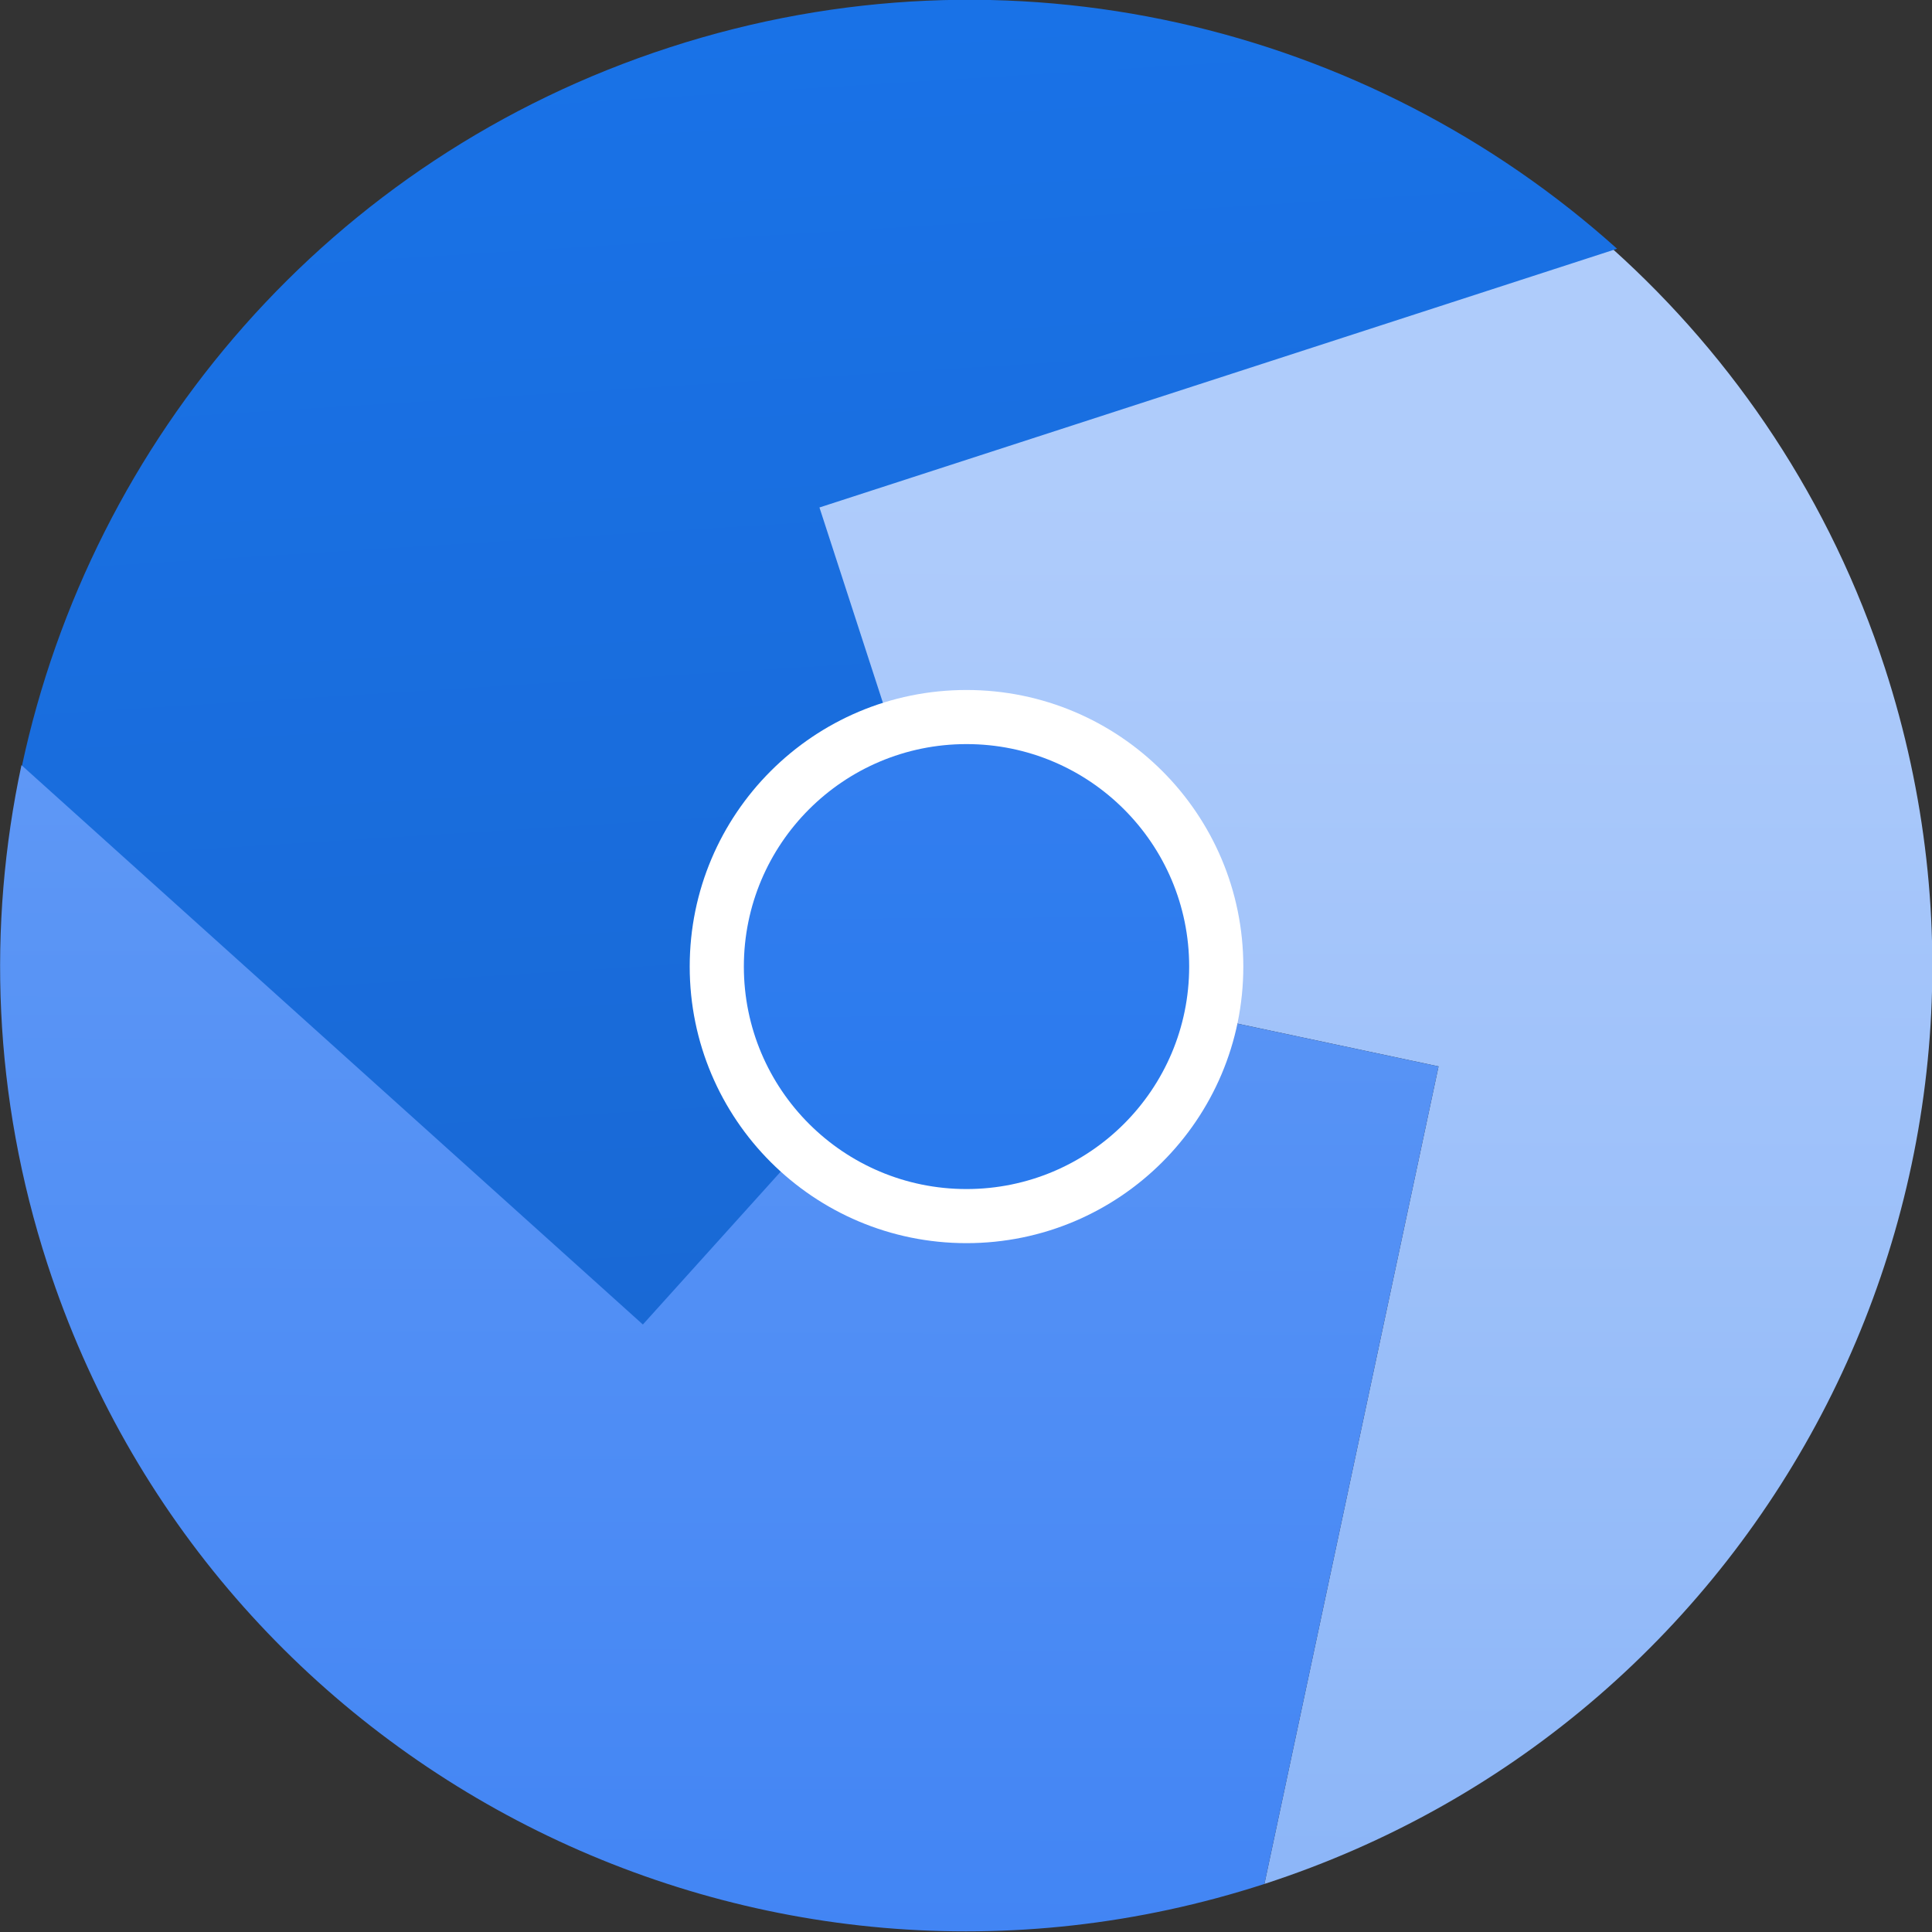 <?xml version="1.0" encoding="UTF-8" standalone="no"?>
<svg version="1.1" id="svg44" width="511.985" height="511.985" viewBox="0 0 511.985 511.985" xml:space="preserve"
  xmlns:xlink="http://www.w3.org/1999/xlink"
  xmlns="http://www.w3.org/2000/svg"
  xmlns:svg="http://www.w3.org/2000/svg">
  <rect x="0" y="0" width="511.985" height="511.985" fill="#333333" stroke="none"/>
  <defs id="defs18">
    <linearGradient xlink:href="#linearGradient4975" id="linearGradient4633" gradientUnits="userSpaceOnUse" gradientTransform="matrix(220.354,71.491,-71.524,220.458,147.857,119.817)" x2="0.557" x1="0.465" y1="-0.674" y2="0.811" />
    <linearGradient id="linearGradient4975">
      <stop style="stop-color:#1972e7" offset="0" id="stop4971" />
      <stop style="stop-color:#1969d5" offset="1" id="stop4973" />
    </linearGradient>
    <linearGradient xlink:href="#3" id="linearGradient1331" x1="101.744" y1="33.726" x2="101.599" y2="135.466" gradientUnits="userSpaceOnUse" gradientTransform="matrix(3.596,1.167,-1.167,3.597,91.559,-66.753)" />
    <linearGradient id="3" x2="1" gradientTransform="matrix(61.286,0,0,61.286,29.399,42.333)" gradientUnits="userSpaceOnUse">
      <stop offset="0" id="stop1397" style="stop-color:#afccfb" />
      <stop offset="1" id="stop1399" style="stop-color:#8bb5f8" />
    </linearGradient>
    <linearGradient xlink:href="#1" id="linearGradient2962" gradientUnits="userSpaceOnUse" gradientTransform="matrix(39.538,185.8,-185.74,39.604,130.757,128.594)" x2="1.77" x1="0.018" y1="-0.512" y2="0.499" />
    <linearGradient id="1" x2="1" gradientTransform="matrix(25.118,43.506,-43.506,25.118,25.812,45.935)" gradientUnits="userSpaceOnUse">
      <stop offset="0" id="stop3122" style="stop-color:#659cf6" />
      <stop offset="1" id="stop3124" style="stop-color:#4285f4" />
    </linearGradient>
    <linearGradient xlink:href="#2" id="linearGradient2688" x1="67.452" y1="40.321" x2="67.733" y2="95.25" gradientUnits="userSpaceOnUse" gradientTransform="matrix(5.799,0,0,5.802,-146.516,-146.885)" />
    <linearGradient id="2">
      <stop style="stop-color:#3680f0" offset="0" id="stop2682" />
      <stop style="stop-color:#2678ec" offset="1" id="stop2684" />
    </linearGradient>
  </defs>
  <g id="g24" transform="matrix(1.24,0,0,1.239,-61.384,-61.111)" style="stroke-width:0.807">
    <g id="g21" transform="matrix(0.767,-0.249,0.249,0.767,-4.109,123.32)" style="stroke-width:1">
      <path d="m 255.993,255.994 110.85,63.997 -110.85,191.994 c 141.381,0 255.992,-114.611 255.992,-255.991 0,-46.642 -12.536,-90.332 -34.331,-127.997 h -221.663 z" id="path34-4" style="fill:url(#linearGradient1331);stroke-width:1" />
      <path d="M 256.566,0 C 161.57,0 78.692,51.647 34.312,128.36 L 145.428,320.822 256.566,256.659 V 128.33 H 478.806 C 434.418,51.636 351.551,0 256.566,0 Z" id="path36-1" style="fill:url(#linearGradient4633);stroke-width:1" />
      <path d="m 0.002,255.994 c 0,141.38 114.607,255.991 255.992,255.991 L 366.844,319.991 255.993,255.994 145.143,319.991 34.315,128.027 C 12.531,165.682 0,209.356 0,255.991" id="path38-7" style="fill:url(#linearGradient2962);stroke-width:1" />
    </g>
    <g id="g22" transform="matrix(0.526,0,0,0.526,126.546,126.545)" style="stroke-width:1.535">
      <path d="m 358.685,246.221 c 0,62.112 -50.353,112.465 -112.465,112.465 -62.112,0 -112.465,-50.353 -112.465,-112.465 0,-62.112 50.353,-112.465 112.465,-112.465 62.112,0 112.465,50.353 112.465,112.465" fill="#ffffff" id="path40" style="stroke-width:1.535" />
      <path d="m 336.684,246.221 c 0,49.961 -40.503,90.464 -90.464,90.464 -49.961,0 -90.464,-40.503 -90.464,-90.464 0,-49.961 40.503,-90.464 90.464,-90.464 49.961,0 90.464,40.503 90.464,90.464" id="path42-5" style="fill:url(#linearGradient2688);stroke-width:1.535" />
    </g>
  </g>
</svg>
